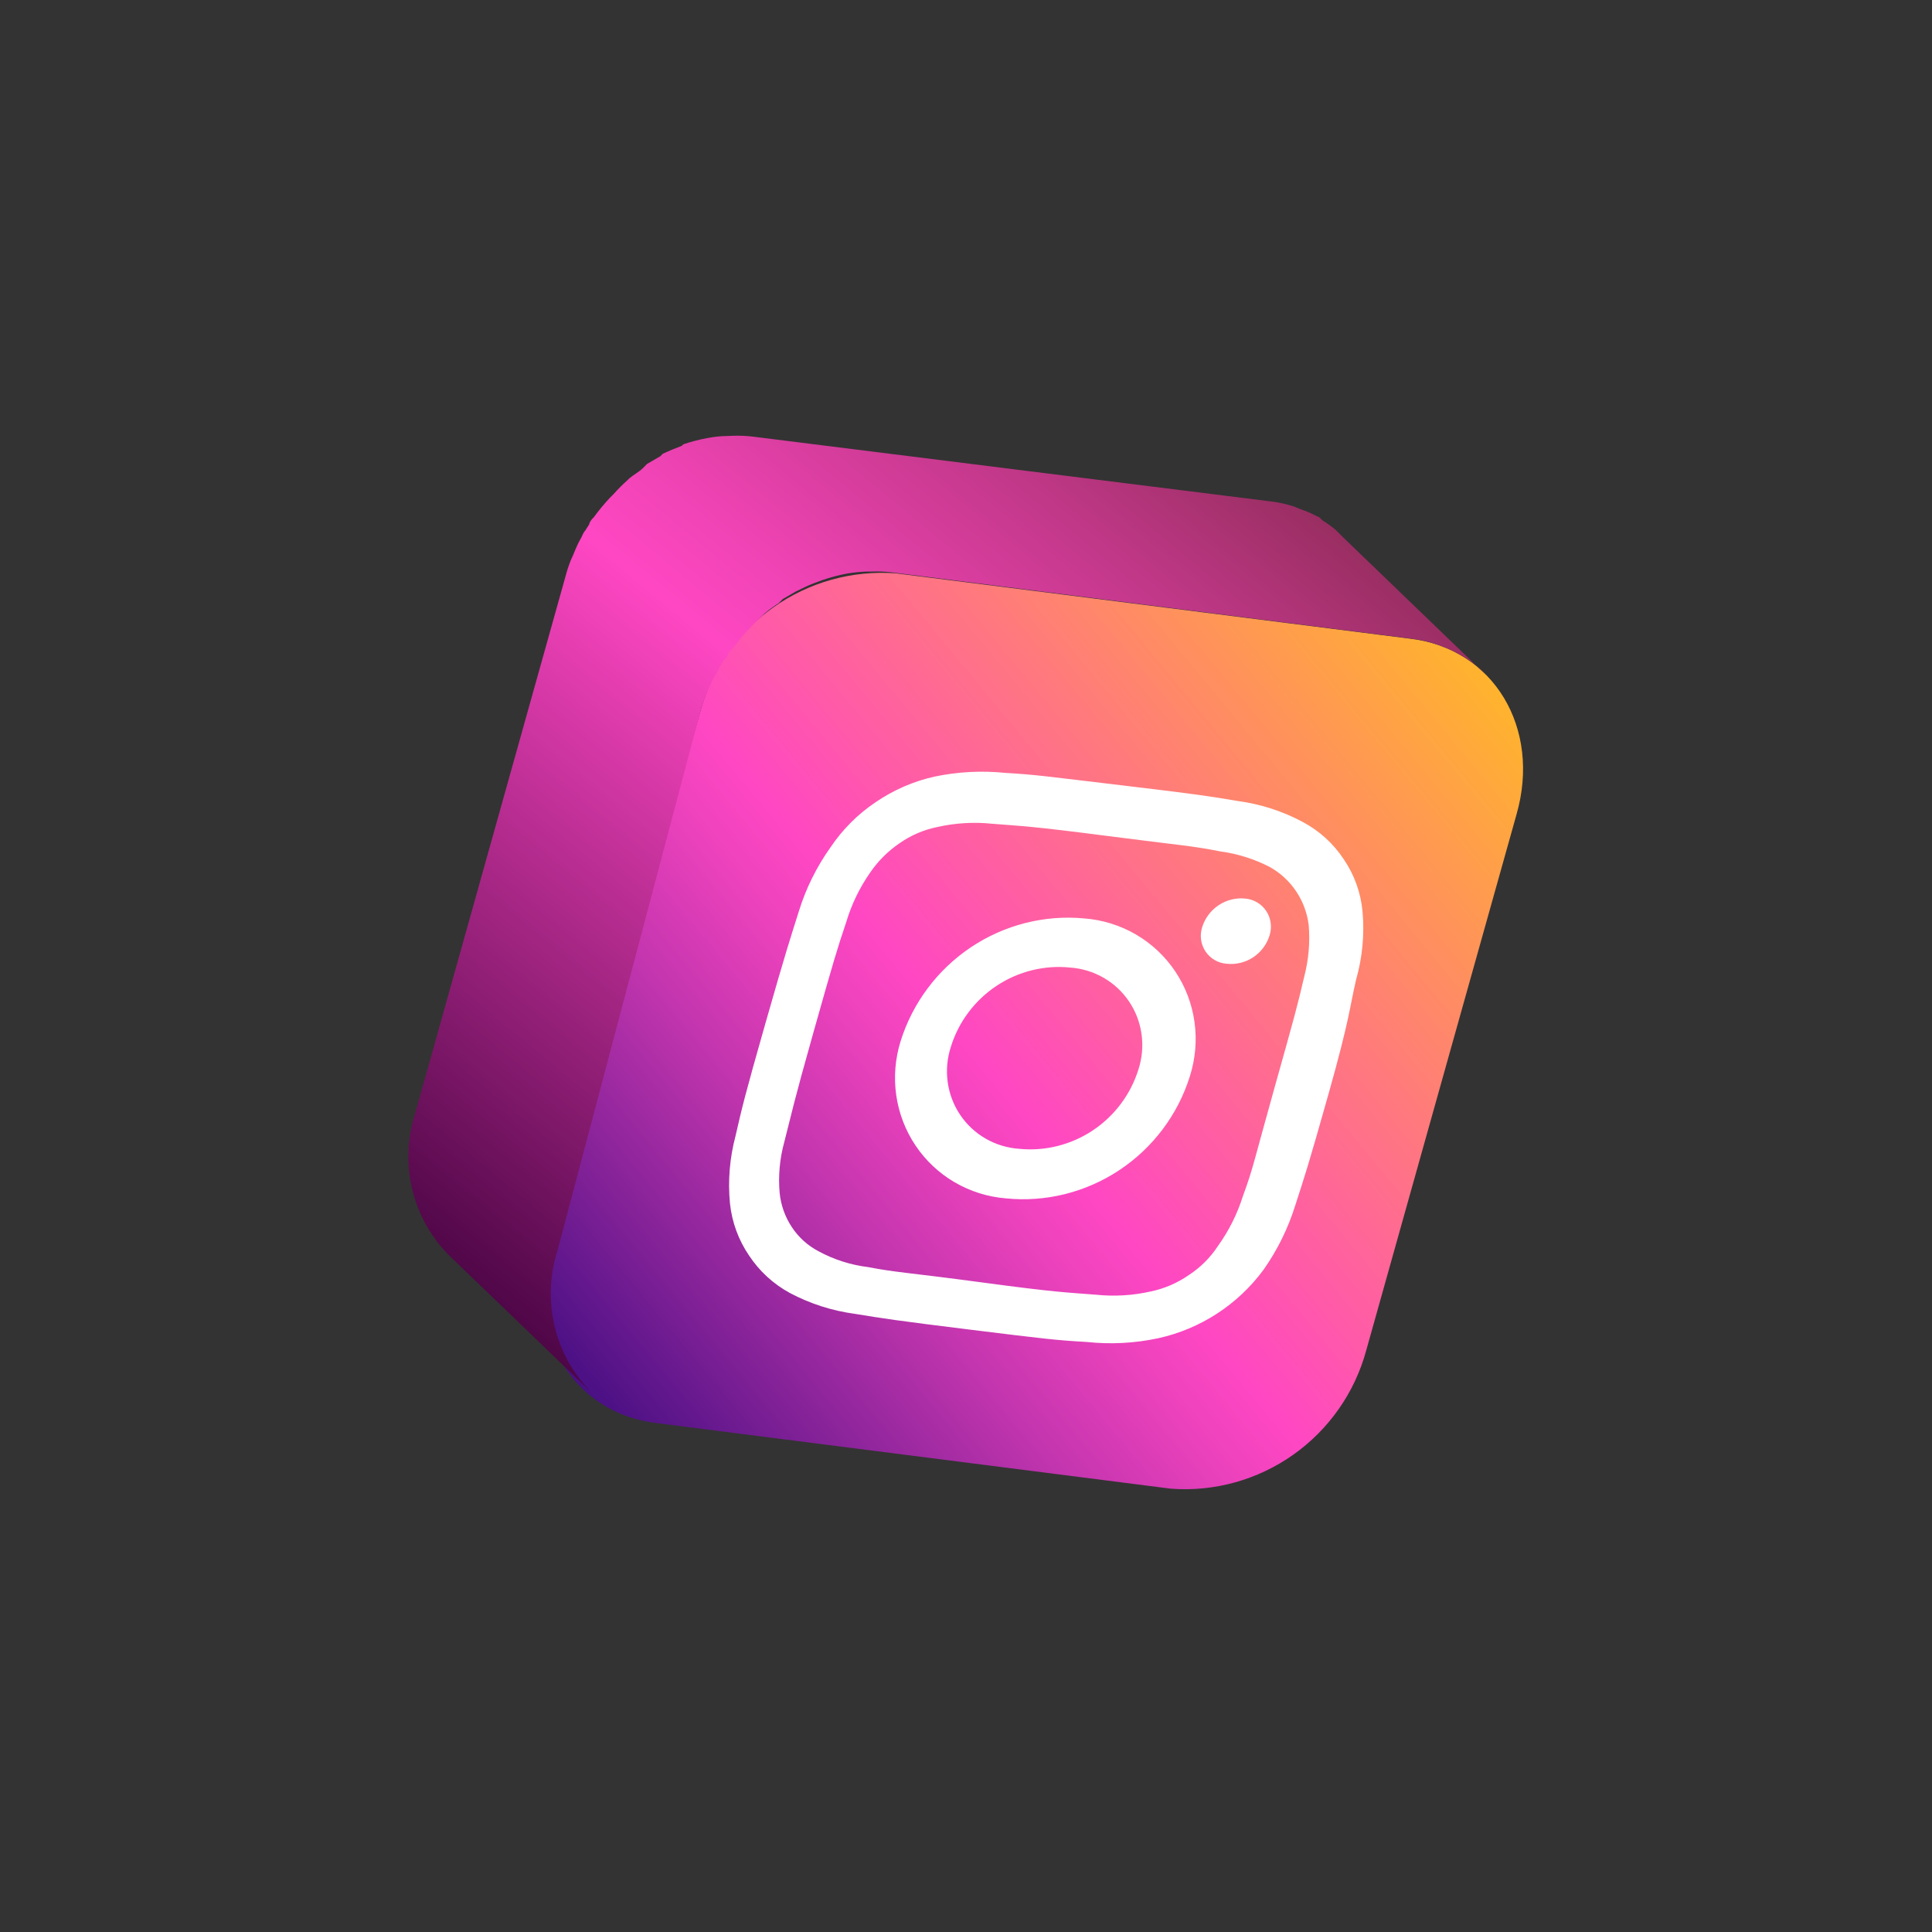 <svg width="107" height="107" viewBox="0 0 107 107" fill="none" xmlns="http://www.w3.org/2000/svg">
<rect x="0" y="0" width="107" height="107" fill="#333333" stroke="none"/>
<path d="M78.08 35.37C82.725 35.905 85.36 40.328 83.99 45.103L75.668 74.78C75.036 77.116 73.607 79.163 71.628 80.564C69.649 81.965 67.247 82.631 64.84 82.447L36.386 78.818C31.73 78.273 29.095 73.871 30.465 69.095L38.776 39.429C39.411 37.096 40.84 35.051 42.815 33.649C44.791 32.247 47.189 31.576 49.595 31.752L78.08 35.37Z" fill="url(#paint0_linear)"/>
<path d="M80.73 36.186L81.119 36.41C81.374 36.566 81.617 36.74 81.846 36.931C81.985 37.051 82.115 37.181 82.235 37.32L74.357 29.73L74.163 29.536L73.968 29.342C73.739 29.151 73.496 28.977 73.241 28.821C73.18 28.759 73.129 28.708 73.078 28.657L72.883 28.565C72.616 28.426 72.338 28.306 72.053 28.209L71.674 28.056C71.237 27.911 70.787 27.813 70.33 27.763L41.706 24.183C41.328 24.137 40.947 24.121 40.567 24.136L40.269 24.147C39.918 24.152 39.568 24.188 39.222 24.253C38.755 24.336 38.295 24.454 37.845 24.607L37.763 24.689C37.403 24.824 37.054 24.969 36.704 25.134C36.704 25.134 36.622 25.216 36.571 25.268L35.84 25.691L35.717 25.815C35.717 25.815 35.655 25.877 35.614 25.918C35.398 26.134 35.11 26.279 34.863 26.485C34.863 26.485 34.811 26.536 34.78 26.567C34.494 26.823 34.222 27.094 33.967 27.381C33.967 27.381 33.905 27.442 33.884 27.463C33.864 27.484 33.812 27.535 33.781 27.566C33.464 27.904 33.168 28.261 32.895 28.636C32.782 28.75 32.669 28.863 32.627 29.048L32.41 29.387C32.297 29.5 32.245 29.696 32.152 29.85C32.059 30.004 32.039 30.066 31.977 30.189C31.915 30.313 31.821 30.549 31.749 30.724L31.615 31.022C31.499 31.31 31.402 31.605 31.324 31.905L22.994 61.657C22.557 63.011 22.497 64.457 22.822 65.838C23.147 67.219 23.843 68.483 24.836 69.492L32.714 77.082C31.725 76.068 31.032 74.802 30.709 73.42C30.387 72.038 30.447 70.592 30.882 69.236L38.782 39.425C38.865 39.116 38.968 38.829 39.072 38.541C39.104 38.453 39.142 38.367 39.186 38.284C39.269 38.078 39.351 37.893 39.444 37.698C39.497 37.589 39.555 37.482 39.62 37.379C39.743 37.256 39.785 37.05 39.878 36.896L40.095 36.557C40.208 36.443 40.321 36.33 40.373 36.135C40.692 35.816 40.94 35.425 41.249 35.075L41.434 34.889C41.69 34.603 41.962 34.331 42.248 34.076C42.248 34.076 42.32 34.004 42.361 33.963C42.602 33.76 42.856 33.574 43.123 33.406C43.195 33.334 43.267 33.262 43.349 33.179L44.079 32.756L44.316 32.642C44.651 32.471 44.998 32.322 45.354 32.198L45.549 32.125C46.002 31.969 46.465 31.848 46.936 31.761C47.283 31.705 47.632 31.669 47.983 31.655L48.27 31.654C48.651 31.639 49.032 31.655 49.41 31.702L78.187 35.373C78.641 35.427 79.088 35.528 79.52 35.677C79.654 35.715 79.784 35.763 79.91 35.819C80.192 35.92 80.466 36.043 80.73 36.186Z" fill="url(#paint1_linear)"/>
<path d="M60.037 50.864C57.835 50.659 55.618 51.226 53.764 52.468C51.911 53.711 50.537 55.551 49.875 57.675C49.575 58.644 49.494 59.664 49.637 60.661C49.78 61.658 50.144 62.608 50.703 63.44C51.261 64.273 52 64.968 52.865 65.474C53.731 65.981 54.701 66.287 55.706 66.369C57.908 66.593 60.131 66.04 61.991 64.806C63.852 63.572 65.234 61.734 65.898 59.609C66.208 58.635 66.295 57.607 66.155 56.601C66.015 55.595 65.65 54.637 65.087 53.798C64.525 52.959 63.779 52.259 62.905 51.751C62.031 51.244 61.051 50.94 60.037 50.864ZM56.448 63.625C55.791 63.58 55.155 63.387 54.588 63.06C54.02 62.733 53.537 62.281 53.172 61.737C52.808 61.193 52.573 60.572 52.485 59.92C52.397 59.268 52.457 58.602 52.663 57.972C53.091 56.592 53.986 55.398 55.194 54.597C56.402 53.796 57.846 53.438 59.275 53.587C59.93 53.634 60.563 53.828 61.128 54.155C61.693 54.482 62.175 54.934 62.538 55.476C62.901 56.019 63.136 56.638 63.224 57.288C63.313 57.938 63.253 58.602 63.05 59.23C62.621 60.609 61.728 61.802 60.523 62.605C59.317 63.407 57.876 63.768 56.448 63.625ZM70.313 51.803C70.162 52.299 69.841 52.728 69.408 53.016C68.975 53.303 68.456 53.431 67.944 53.376C67.708 53.359 67.48 53.29 67.276 53.173C67.073 53.056 66.899 52.893 66.768 52.699C66.637 52.504 66.552 52.281 66.519 52.047C66.487 51.813 66.508 51.574 66.58 51.348C66.735 50.852 67.058 50.422 67.492 50.133C67.926 49.844 68.446 49.714 68.96 49.765C69.195 49.785 69.422 49.857 69.624 49.977C69.826 50.096 69.998 50.259 70.127 50.454C70.257 50.649 70.341 50.872 70.373 51.105C70.405 51.338 70.385 51.577 70.313 51.803ZM75.102 54.267C75.454 53.033 75.576 51.747 75.46 50.476C75.364 49.439 75.007 48.447 74.423 47.592C73.849 46.72 73.066 46.008 72.143 45.52C71.03 44.924 69.817 44.533 68.56 44.364C66.915 44.088 66.39 44 62.153 43.497C57.916 42.995 57.412 42.906 55.694 42.806C54.38 42.671 53.049 42.74 51.75 43.012C50.588 43.272 49.483 43.753 48.496 44.427C47.508 45.09 46.659 45.94 45.996 46.928C45.223 48.012 44.629 49.213 44.239 50.482C43.743 52.061 43.553 52.598 42.389 56.683C41.225 60.769 41.108 61.295 40.735 62.914C40.411 64.135 40.307 65.402 40.428 66.653C40.538 67.69 40.901 68.68 41.486 69.537C42.058 70.403 42.833 71.114 43.745 71.609C44.866 72.204 46.086 72.596 47.349 72.765C48.984 73.03 49.508 73.119 53.745 73.642C57.982 74.165 58.476 74.223 60.194 74.323C61.508 74.463 62.84 74.394 64.138 74.117C66.478 73.606 68.56 72.252 69.984 70.314C70.753 69.219 71.346 68.013 71.741 66.739C72.248 65.17 72.437 64.633 73.591 60.538C74.745 56.442 74.729 55.886 75.102 54.267ZM68.842 66.226C68.533 67.215 68.067 68.15 67.462 68.995C67.041 69.641 66.489 70.193 65.844 70.614C65.205 71.058 64.485 71.369 63.726 71.526C62.727 71.751 61.701 71.811 60.688 71.704C59.022 71.573 58.486 71.577 54.363 71.022C50.239 70.468 49.673 70.482 48.08 70.176C47.117 70.058 46.187 69.762 45.338 69.301C44.738 68.988 44.229 68.528 43.856 67.964C43.483 67.403 43.252 66.759 43.181 66.086C43.094 65.13 43.182 64.163 43.44 63.233C43.864 61.582 43.929 61.149 45.062 57.136C46.195 53.123 46.343 52.628 46.87 51.059C47.161 50.087 47.606 49.166 48.188 48.331C48.624 47.691 49.177 47.138 49.817 46.702C50.45 46.258 51.168 45.951 51.924 45.8C52.922 45.576 53.949 45.516 54.962 45.623C56.628 45.754 57.174 45.76 61.298 46.294C65.421 46.828 65.987 46.834 67.57 47.151C68.532 47.28 69.463 47.572 70.322 48.015C70.909 48.343 71.409 48.804 71.784 49.362C72.158 49.92 72.396 50.56 72.48 51.23C72.56 52.189 72.476 53.158 72.231 54.094C71.858 55.692 71.731 56.167 70.598 60.201C69.465 64.234 69.41 64.698 68.842 66.226Z" fill="white"/>
<defs>
<linearGradient id="paint0_linear" x1="84.511" y1="34.431" x2="27.138" y2="81.959" gradientUnits="userSpaceOnUse">
<stop stop-color="#FFBE1E"/>
<stop offset="0.52" stop-color="#FF47C3"/>
<stop offset="0.57" stop-color="#EE42BD"/>
<stop offset="0.67" stop-color="#C235AE"/>
<stop offset="0.81" stop-color="#7B1F95"/>
<stop offset="0.99" stop-color="#1B0274"/>
<stop offset="1" stop-color="#130071"/>
</linearGradient>
<linearGradient id="paint1_linear" x1="23.51" y1="73.818" x2="69.607" y2="18.005" gradientUnits="userSpaceOnUse">
<stop stop-color="#3D003B"/>
<stop offset="0.55" stop-color="#FF47C3"/>
<stop offset="0.63" stop-color="#EE43B3"/>
<stop offset="0.79" stop-color="#C23889"/>
<stop offset="1" stop-color="#7F2849"/>
</linearGradient>
</defs>
</svg>
